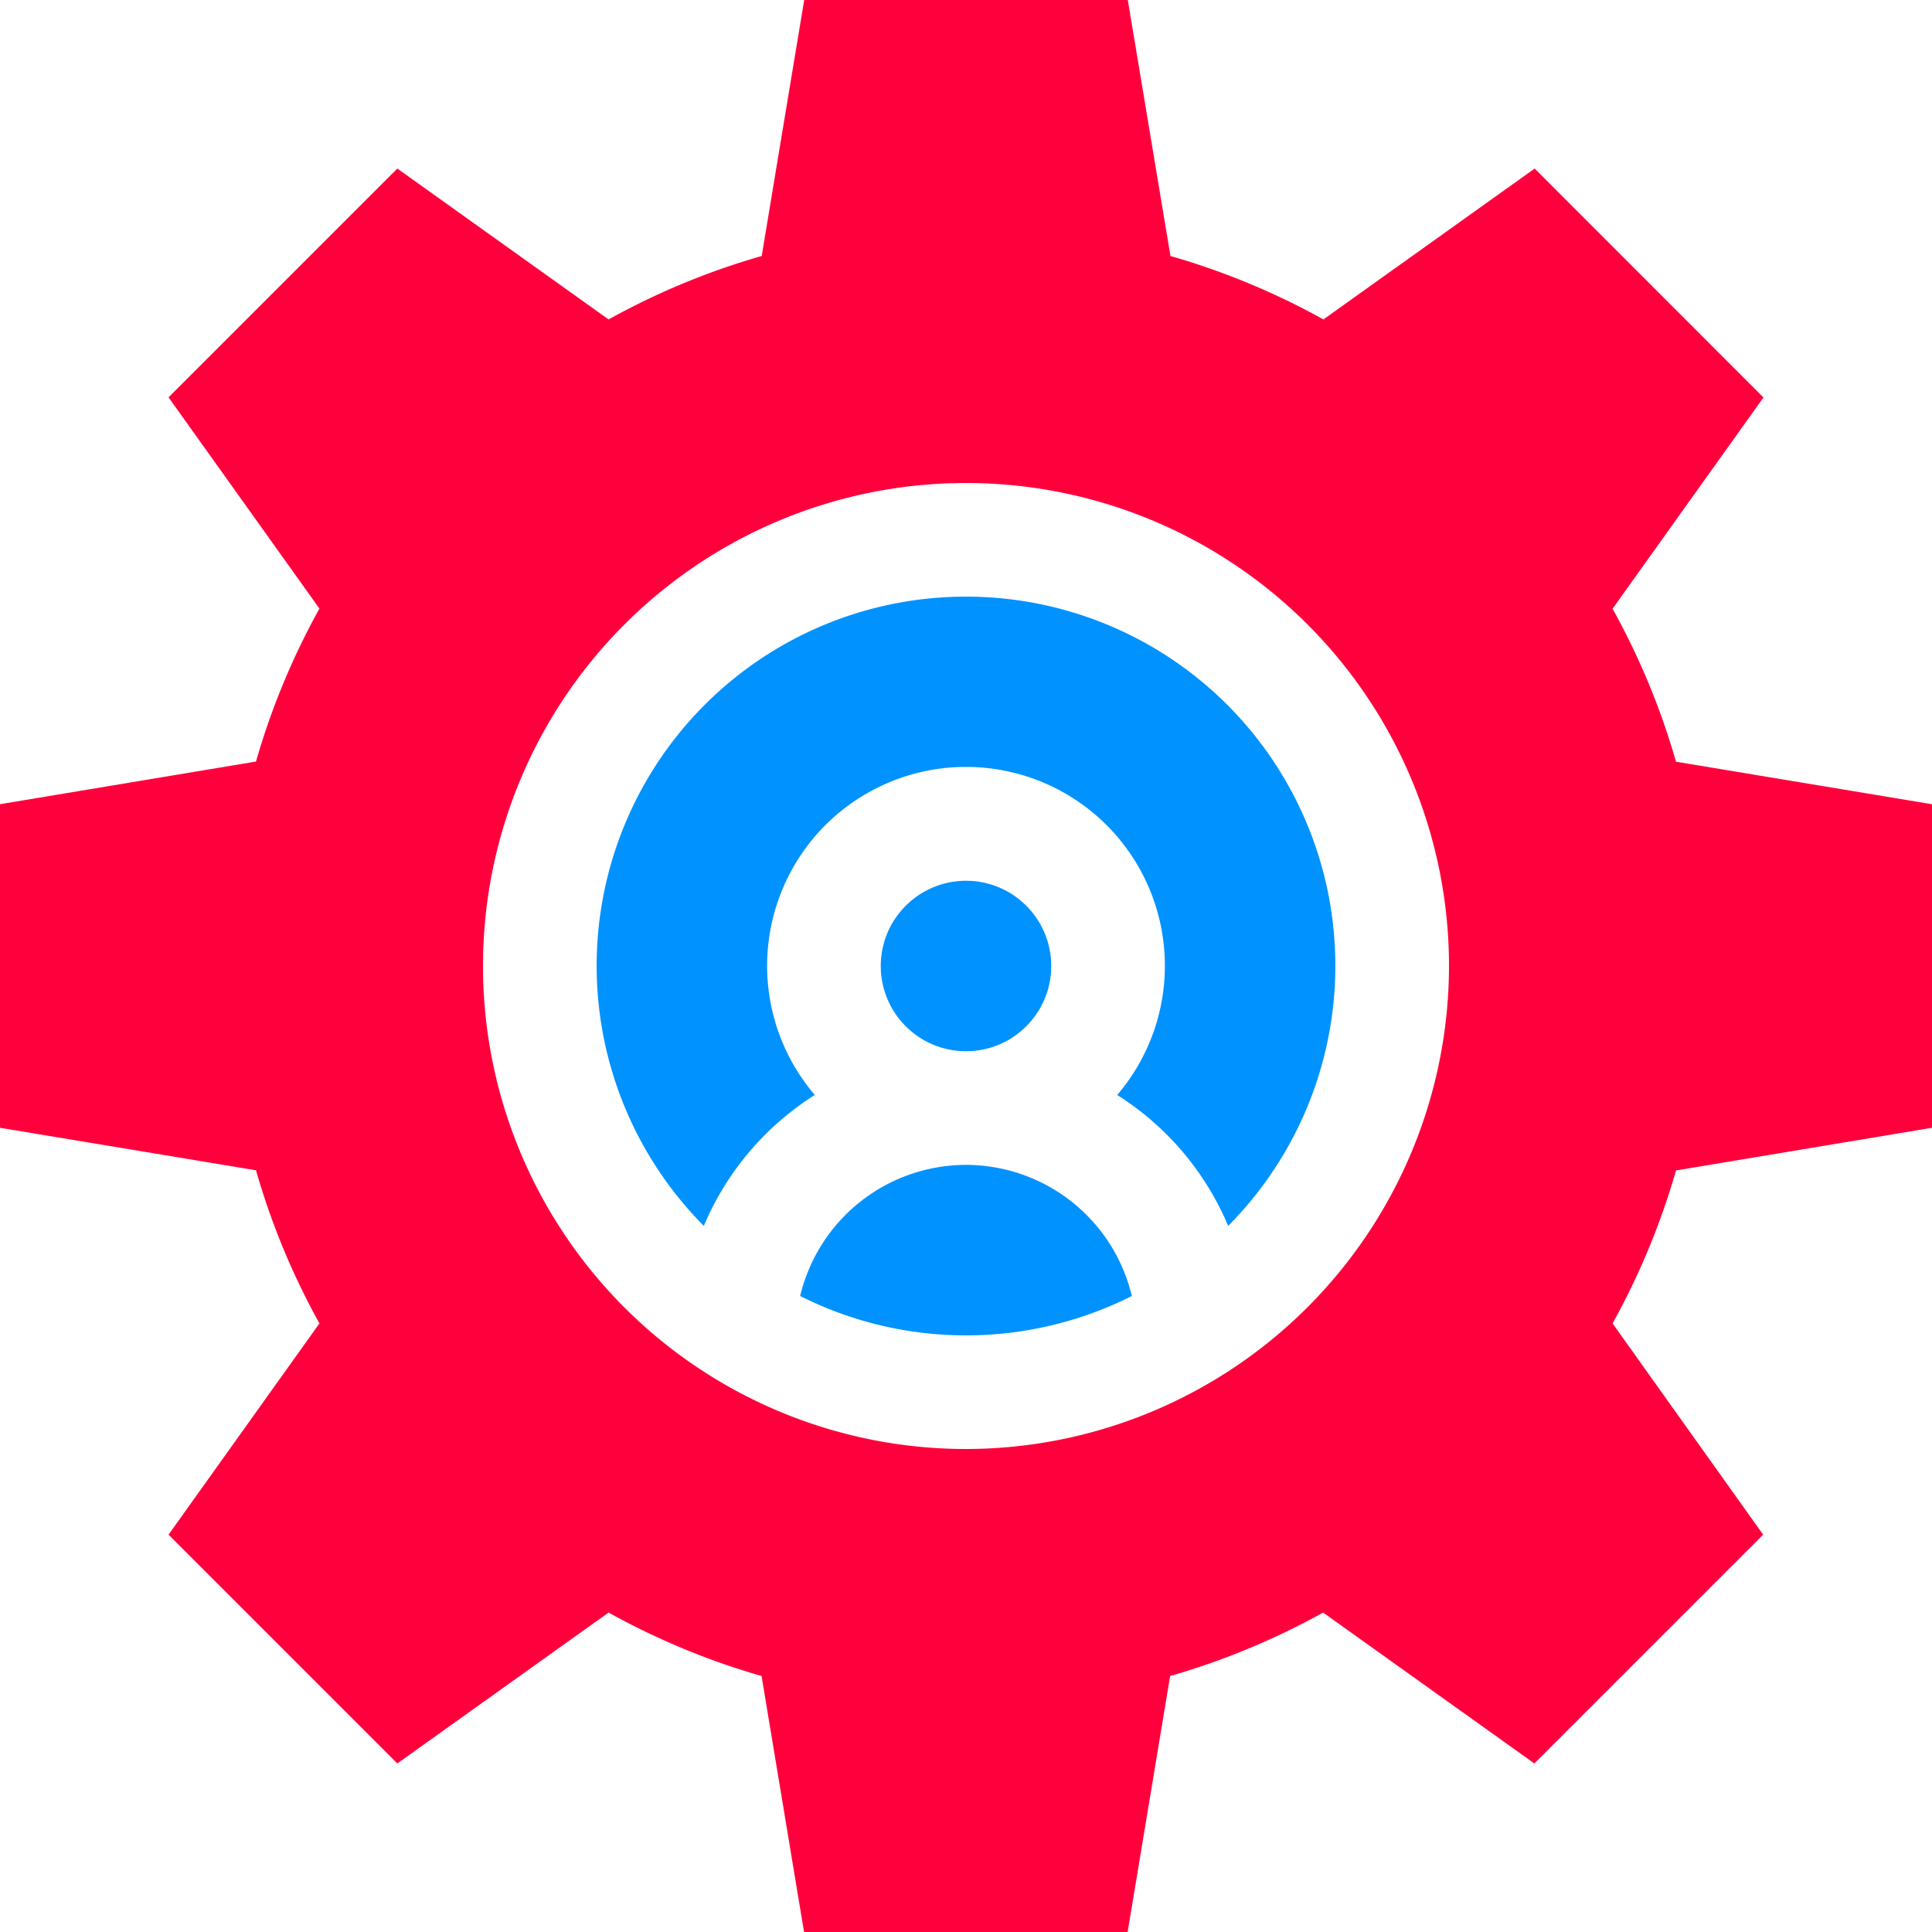 <svg id="Layer_1" data-name="Layer 1" xmlns="http://www.w3.org/2000/svg" viewBox="0 0 500 500"><defs><style>.cls-1{fill:#0092ff;}.cls-2{fill:#ff003c;}</style></defs><title>dedicated-project-manager</title><path class="cls-1" d="M250,301.47a44.19,44.19,0,0,0-42.92,33.93,95.43,95.43,0,0,0,85.84,0A44.19,44.19,0,0,0,250,301.47Z"/><path class="cls-1" d="M250,154.41a95.54,95.54,0,0,0-67.85,162.85,74,74,0,0,1,28.72-33.88,51.47,51.47,0,1,1,78.26,0,74,74,0,0,1,28.72,33.88A95.54,95.54,0,0,0,250,154.41Z"/><circle class="cls-1" cx="250" cy="250" r="22.06"/><path class="cls-2" d="M500,291.87V208.13l-66.25-11a189.06,189.06,0,0,0-16.42-39.59l39.05-54.67L397.17,43.62,342.5,82.67a189.06,189.06,0,0,0-39.59-16.42L291.87,0H208.13l-11,66.25A189.06,189.06,0,0,0,157.5,82.67L102.83,43.62,43.62,102.83,82.67,157.5a189.06,189.06,0,0,0-16.42,39.59L0,208.13v83.74l66.25,11A189.06,189.06,0,0,0,82.67,342.5L43.62,397.17l59.21,59.21,54.67-39.05a189.06,189.06,0,0,0,39.59,16.42l11,66.25h83.74l11-66.25a189.06,189.06,0,0,0,39.59-16.42l54.67,39.05,59.21-59.21L417.33,342.5a189.06,189.06,0,0,0,16.42-39.59ZM250,375A125,125,0,1,1,375,250,125.14,125.14,0,0,1,250,375Z"/></svg>